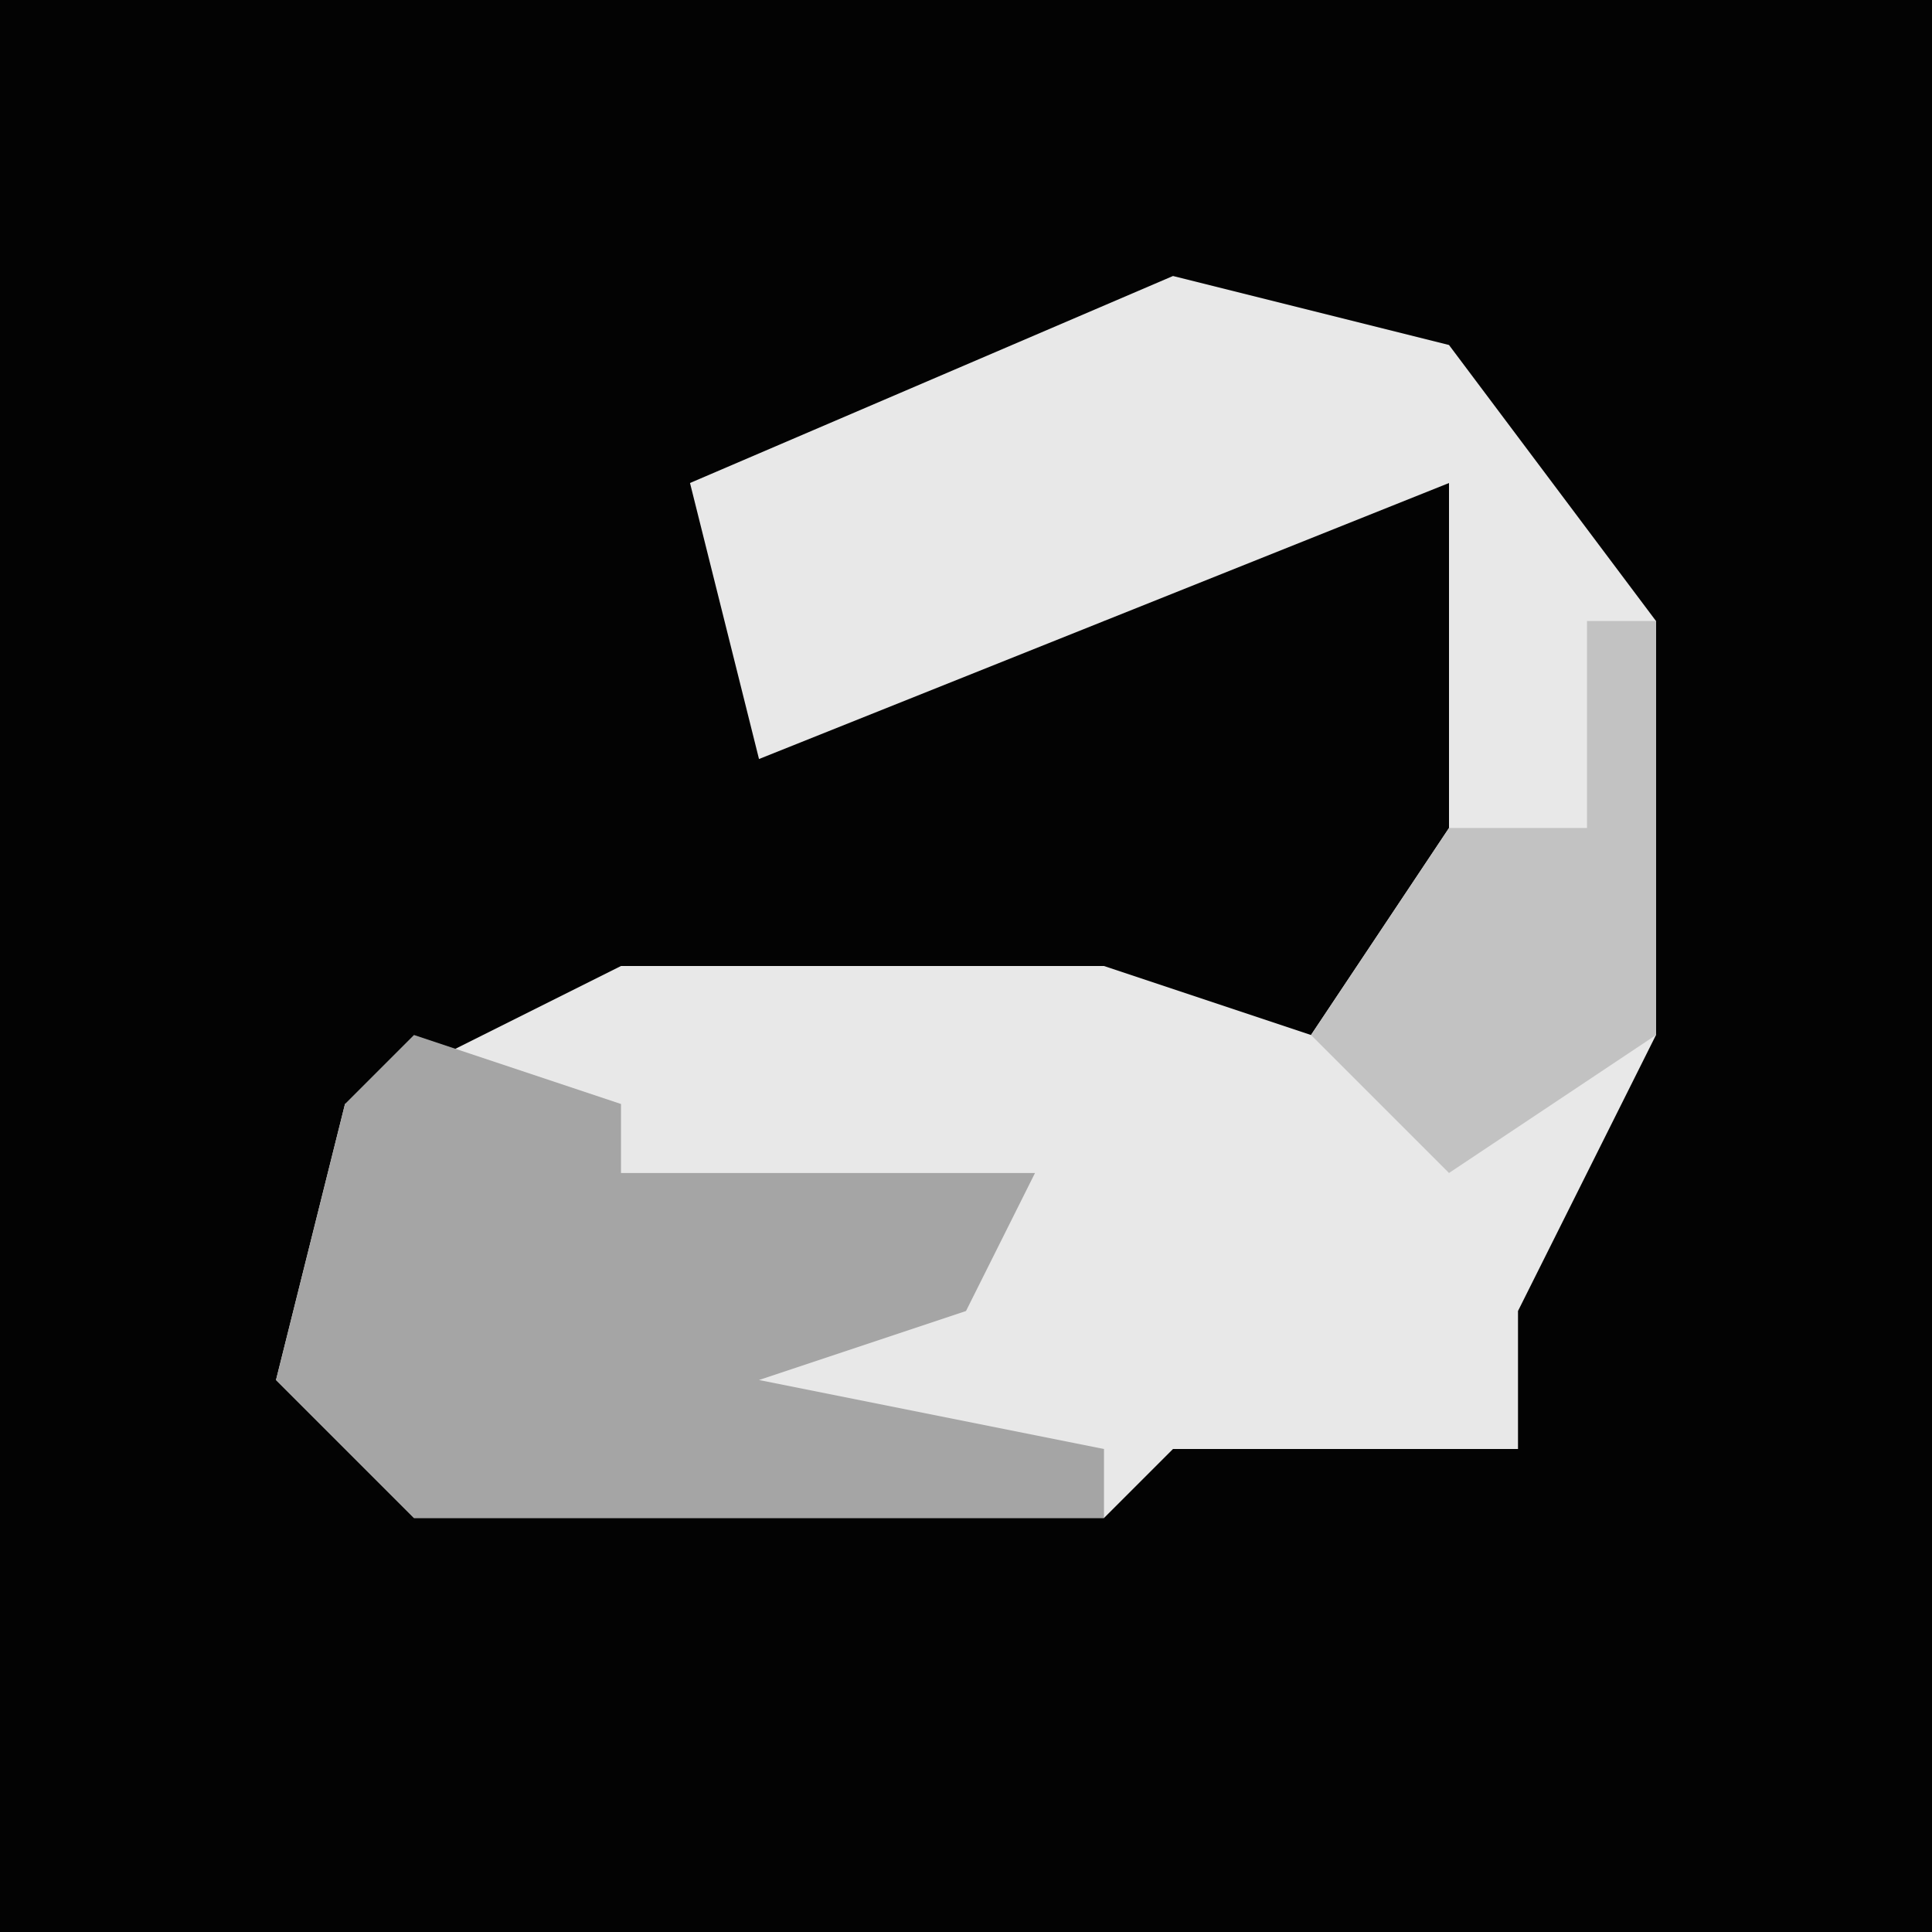 <?xml version="1.0" encoding="UTF-8"?>
<svg version="1.1" xmlns="http://www.w3.org/2000/svg" width="28" height="28">
<path d="M0,0 L28,0 L28,28 L0,28 Z " fill="#030303" transform="translate(0,0)"/>
<path d="M0,0 L4,1 L7,5 L7,11 L5,15 L5,17 L0,17 L-1,18 L-11,18 L-13,16 L-12,12 L-8,10 L-1,10 L2,11 L4,8 L4,3 L-6,7 L-7,3 Z " fill="#E8E8E8" transform="translate(17,4)"/>
<path d="M0,0 L3,1 L3,2 L9,2 L8,4 L5,5 L10,6 L10,7 L0,7 L-2,5 L-1,1 Z " fill="#A5A5A5" transform="translate(6,15)"/>
<path d="M0,0 L1,0 L1,6 L-2,8 L-4,6 L-2,3 L0,3 Z " fill="#C2C2C2" transform="translate(23,9)"/>
</svg>
